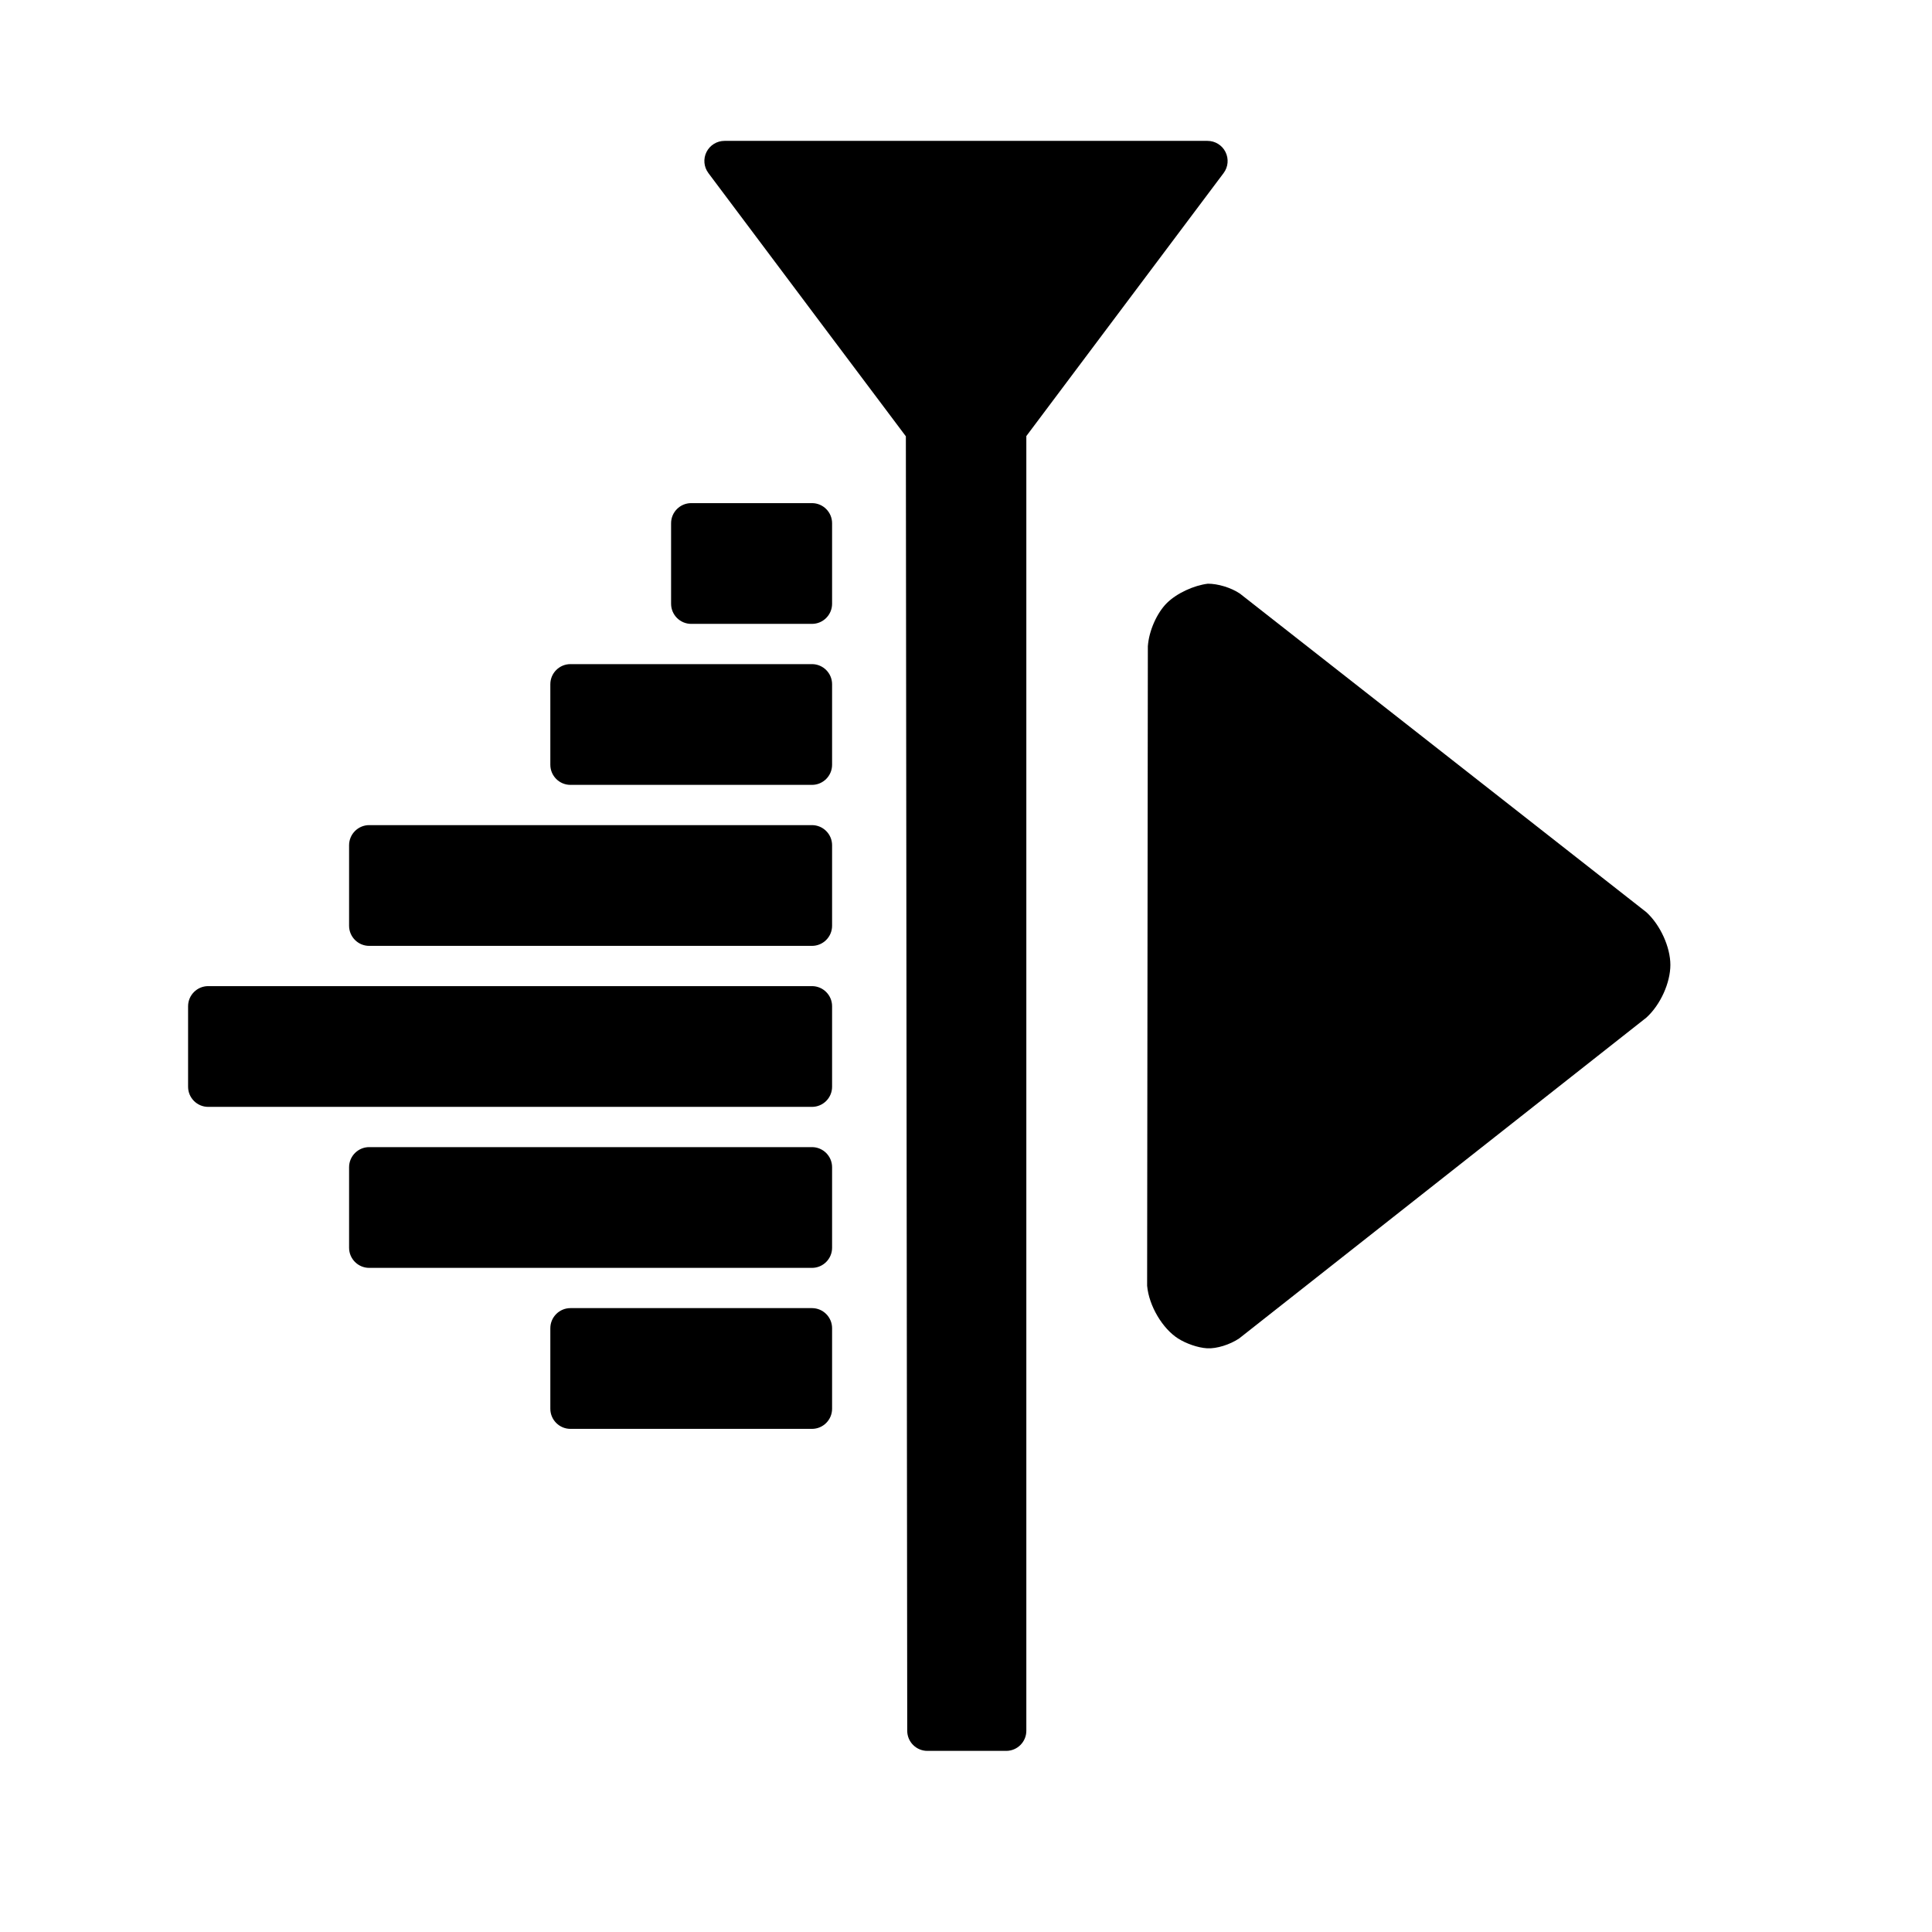 <svg height="48" viewBox="0 0 48 48" width="48" xmlns="http://www.w3.org/2000/svg">
  <defs>
    <style type="text/css" id="current-color-scheme">.ColorScheme-Highlight { color:#000000; }</style>
  </defs>
  <defs>
    <style type="text/css" id="current-color-scheme">.ColorScheme-Highlight { color:#000000; } .ColorScheme-Text { color:#ffffff; }</style>
  </defs><path class="ColorScheme-Highlight" fill="currentColor" d="m27.399 8.3-1.9 2.534v32.166c0 .276-.224.5-.5.5h-1.959c-.276 0-.5-.224-.5-.499l-.034-32.161-1.907-2.54-2.999-4c-.114-.152-.132-.354-.047-.524.085-.169.258-.276.447-.276h12c.189 0 .363.107.447.276.085.17.067.373-.047.524zm2.611 6.202c.241-.001.569.094.793.244l10.101 7.918c.348.318.596.868.596 1.309 0 .442-.245.99-.596 1.309l-10.117 7.971c-.228.153-.558.259-.798.245-.234-.014-.524-.119-.721-.244-.383-.244-.723-.807-.768-1.31l.018-15.888c.027-.384.224-.826.472-1.073.249-.247.676-.44 1.02-.481zm-9.337-1.502v2c0 .276-.224.5-.5.5h-3c-.276 0-.5-.224-.5-.5v-2c0-.276.224-.5.5-.5h3c.276 0 .5.224.5.5zm0 4v2c0 .276-.224.5-.5.5h-6c-.276 0-.5-.224-.5-.5v-2c0-.276.224-.5.5-.5h6c.276 0 .5.224.5.5zm0 4v2c0 .276-.224.5-.5.5h-11c-.276 0-.5-.224-.5-.5v-2c0-.276.224-.5.5-.5h11c.276 0 .5.224.5.5zm0 4v2c0 .276-.224.5-.5.5h-15c-.276 0-.5-.224-.5-.5v-2c0-.276.224-.5.5-.5h15c.276 0 .5.224.5.5zm0 4v2c0 .276-.224.5-.5.5h-11c-.276 0-.5-.224-.5-.5v-2c0-.276.224-.5.5-.5h11c.276 0 .5.224.5.5zm0 4v2c0 .276-.224.5-.5.5h-6c-.276 0-.5-.224-.5-.5v-2c0-.276.224-.5.5-.5h6c.276 0 .5.224.5.5z"/></svg>